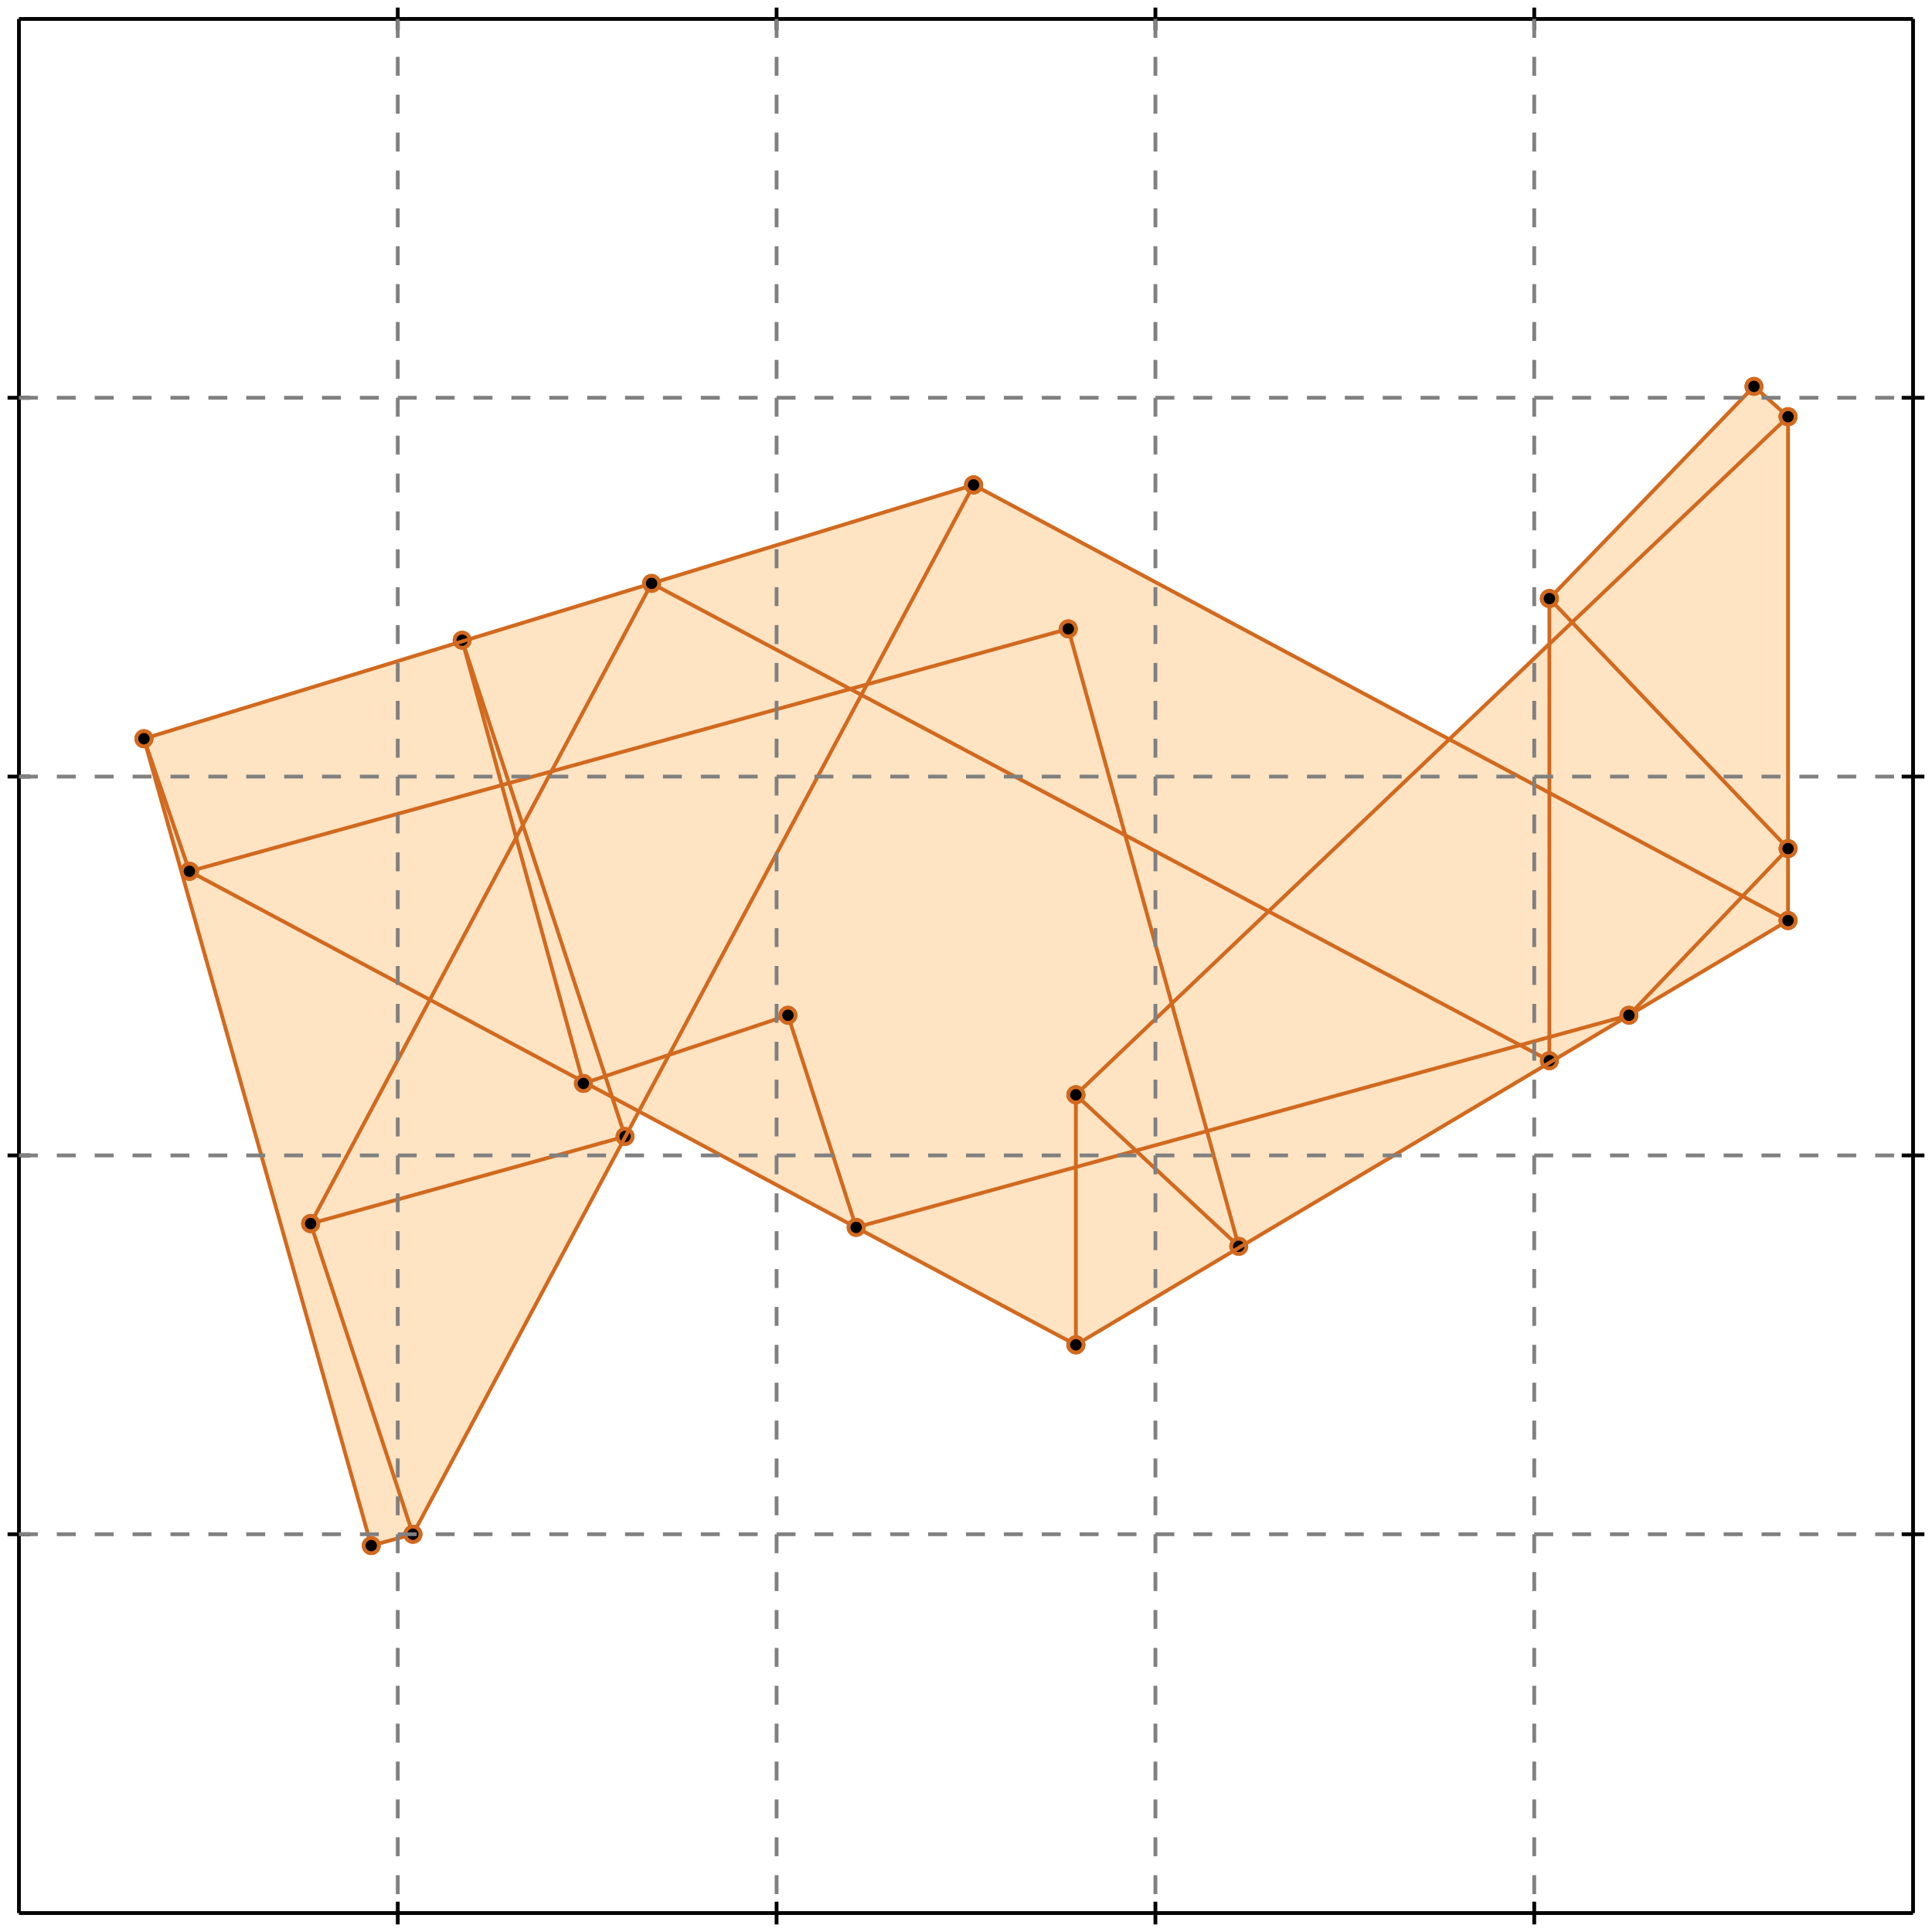 <?xml version="1.0" standalone="no"?>
<!DOCTYPE svg PUBLIC "-//W3C//DTD SVG 1.1//EN" 
  "http://www.w3.org/Graphics/SVG/1.1/DTD/svg11.dtd">
<svg width="510" height="510" version="1.1" id="toplevel"
    xmlns="http://www.w3.org/2000/svg"
    xmlns:xlink="http://www.w3.org/1999/xlink">
  <polygon points="98,408 109,405 169,293 284,355 472,243 472,110 463,102 409,158 409,169 383,195 257,128 38,195"
           fill="bisque"/>
  <g stroke="chocolate" stroke-width="1">
    <line x1="284" y1="355" x2="50" y2="230"/>
    <circle cx="284" cy="355" r="2"/>
    <circle cx="50" cy="230" r="2"/>
  </g>
  <g stroke="chocolate" stroke-width="1">
    <line x1="327" y1="329" x2="284" y2="289"/>
    <circle cx="327" cy="329" r="2"/>
    <circle cx="284" cy="289" r="2"/>
  </g>
  <g stroke="chocolate" stroke-width="1">
    <line x1="50" y1="230" x2="38" y2="195"/>
    <circle cx="50" cy="230" r="2"/>
    <circle cx="38" cy="195" r="2"/>
  </g>
  <g stroke="chocolate" stroke-width="1">
    <line x1="109" y1="405" x2="82" y2="323"/>
    <circle cx="109" cy="405" r="2"/>
    <circle cx="82" cy="323" r="2"/>
  </g>
  <g stroke="chocolate" stroke-width="1">
    <line x1="409" y1="280" x2="172" y2="154"/>
    <circle cx="409" cy="280" r="2"/>
    <circle cx="172" cy="154" r="2"/>
  </g>
  <g stroke="chocolate" stroke-width="1">
    <line x1="98" y1="408" x2="38" y2="195"/>
    <circle cx="98" cy="408" r="2"/>
    <circle cx="38" cy="195" r="2"/>
  </g>
  <g stroke="chocolate" stroke-width="1">
    <line x1="165" y1="300" x2="122" y2="169"/>
    <circle cx="165" cy="300" r="2"/>
    <circle cx="122" cy="169" r="2"/>
  </g>
  <g stroke="chocolate" stroke-width="1">
    <line x1="226" y1="324" x2="208" y2="268"/>
    <circle cx="226" cy="324" r="2"/>
    <circle cx="208" cy="268" r="2"/>
  </g>
  <g stroke="chocolate" stroke-width="1">
    <line x1="154" y1="286" x2="122" y2="169"/>
    <circle cx="154" cy="286" r="2"/>
    <circle cx="122" cy="169" r="2"/>
  </g>
  <g stroke="chocolate" stroke-width="1">
    <line x1="472" y1="224" x2="409" y2="158"/>
    <circle cx="472" cy="224" r="2"/>
    <circle cx="409" cy="158" r="2"/>
  </g>
  <g stroke="chocolate" stroke-width="1">
    <line x1="472" y1="243" x2="257" y2="128"/>
    <circle cx="472" cy="243" r="2"/>
    <circle cx="257" cy="128" r="2"/>
  </g>
  <g stroke="chocolate" stroke-width="1">
    <line x1="327" y1="329" x2="282" y2="166"/>
    <circle cx="327" cy="329" r="2"/>
    <circle cx="282" cy="166" r="2"/>
  </g>
  <g stroke="chocolate" stroke-width="1">
    <line x1="472" y1="110" x2="463" y2="102"/>
    <circle cx="472" cy="110" r="2"/>
    <circle cx="463" cy="102" r="2"/>
  </g>
  <g stroke="chocolate" stroke-width="1">
    <line x1="98" y1="408" x2="109" y2="405"/>
    <circle cx="98" cy="408" r="2"/>
    <circle cx="109" cy="405" r="2"/>
  </g>
  <g stroke="chocolate" stroke-width="1">
    <line x1="284" y1="355" x2="284" y2="289"/>
    <circle cx="284" cy="355" r="2"/>
    <circle cx="284" cy="289" r="2"/>
  </g>
  <g stroke="chocolate" stroke-width="1">
    <line x1="409" y1="280" x2="409" y2="158"/>
    <circle cx="409" cy="280" r="2"/>
    <circle cx="409" cy="158" r="2"/>
  </g>
  <g stroke="chocolate" stroke-width="1">
    <line x1="472" y1="243" x2="472" y2="110"/>
    <circle cx="472" cy="243" r="2"/>
    <circle cx="472" cy="110" r="2"/>
  </g>
  <g stroke="chocolate" stroke-width="1">
    <line x1="226" y1="324" x2="430" y2="268"/>
    <circle cx="226" cy="324" r="2"/>
    <circle cx="430" cy="268" r="2"/>
  </g>
  <g stroke="chocolate" stroke-width="1">
    <line x1="82" y1="323" x2="165" y2="300"/>
    <circle cx="82" cy="323" r="2"/>
    <circle cx="165" cy="300" r="2"/>
  </g>
  <g stroke="chocolate" stroke-width="1">
    <line x1="284" y1="355" x2="472" y2="243"/>
    <circle cx="284" cy="355" r="2"/>
    <circle cx="472" cy="243" r="2"/>
  </g>
  <g stroke="chocolate" stroke-width="1">
    <line x1="154" y1="286" x2="208" y2="268"/>
    <circle cx="154" cy="286" r="2"/>
    <circle cx="208" cy="268" r="2"/>
  </g>
  <g stroke="chocolate" stroke-width="1">
    <line x1="430" y1="268" x2="472" y2="224"/>
    <circle cx="430" cy="268" r="2"/>
    <circle cx="472" cy="224" r="2"/>
  </g>
  <g stroke="chocolate" stroke-width="1">
    <line x1="50" y1="230" x2="282" y2="166"/>
    <circle cx="50" cy="230" r="2"/>
    <circle cx="282" cy="166" r="2"/>
  </g>
  <g stroke="chocolate" stroke-width="1">
    <line x1="284" y1="289" x2="472" y2="110"/>
    <circle cx="284" cy="289" r="2"/>
    <circle cx="472" cy="110" r="2"/>
  </g>
  <g stroke="chocolate" stroke-width="1">
    <line x1="409" y1="158" x2="463" y2="102"/>
    <circle cx="409" cy="158" r="2"/>
    <circle cx="463" cy="102" r="2"/>
  </g>
  <g stroke="chocolate" stroke-width="1">
    <line x1="38" y1="195" x2="257" y2="128"/>
    <circle cx="38" cy="195" r="2"/>
    <circle cx="257" cy="128" r="2"/>
  </g>
  <g stroke="chocolate" stroke-width="1">
    <line x1="109" y1="405" x2="257" y2="128"/>
    <circle cx="109" cy="405" r="2"/>
    <circle cx="257" cy="128" r="2"/>
  </g>
  <g stroke="chocolate" stroke-width="1">
    <line x1="82" y1="323" x2="172" y2="154"/>
    <circle cx="82" cy="323" r="2"/>
    <circle cx="172" cy="154" r="2"/>
  </g>
  <g stroke="black" stroke-width="1">
    <line x1="5" y1="5" x2="505" y2="5"/>
    <line x1="5" y1="5" x2="5" y2="505"/>
    <line x1="505" y1="505" x2="5" y2="505"/>
    <line x1="505" y1="505" x2="505" y2="5"/>
    <line x1="105" y1="2" x2="105" y2="8"/>
    <line x1="2" y1="105" x2="8" y2="105"/>
    <line x1="105" y1="502" x2="105" y2="508"/>
    <line x1="502" y1="105" x2="508" y2="105"/>
    <line x1="205" y1="2" x2="205" y2="8"/>
    <line x1="2" y1="205" x2="8" y2="205"/>
    <line x1="205" y1="502" x2="205" y2="508"/>
    <line x1="502" y1="205" x2="508" y2="205"/>
    <line x1="305" y1="2" x2="305" y2="8"/>
    <line x1="2" y1="305" x2="8" y2="305"/>
    <line x1="305" y1="502" x2="305" y2="508"/>
    <line x1="502" y1="305" x2="508" y2="305"/>
    <line x1="405" y1="2" x2="405" y2="8"/>
    <line x1="2" y1="405" x2="8" y2="405"/>
    <line x1="405" y1="502" x2="405" y2="508"/>
    <line x1="502" y1="405" x2="508" y2="405"/>
  </g>
  <g stroke="gray" stroke-width="1" stroke-dasharray="5,5">
    <line x1="105" y1="5" x2="105" y2="505"/>
    <line x1="5" y1="105" x2="505" y2="105"/>
    <line x1="205" y1="5" x2="205" y2="505"/>
    <line x1="5" y1="205" x2="505" y2="205"/>
    <line x1="305" y1="5" x2="305" y2="505"/>
    <line x1="5" y1="305" x2="505" y2="305"/>
    <line x1="405" y1="5" x2="405" y2="505"/>
    <line x1="5" y1="405" x2="505" y2="405"/>
  </g>
</svg>

